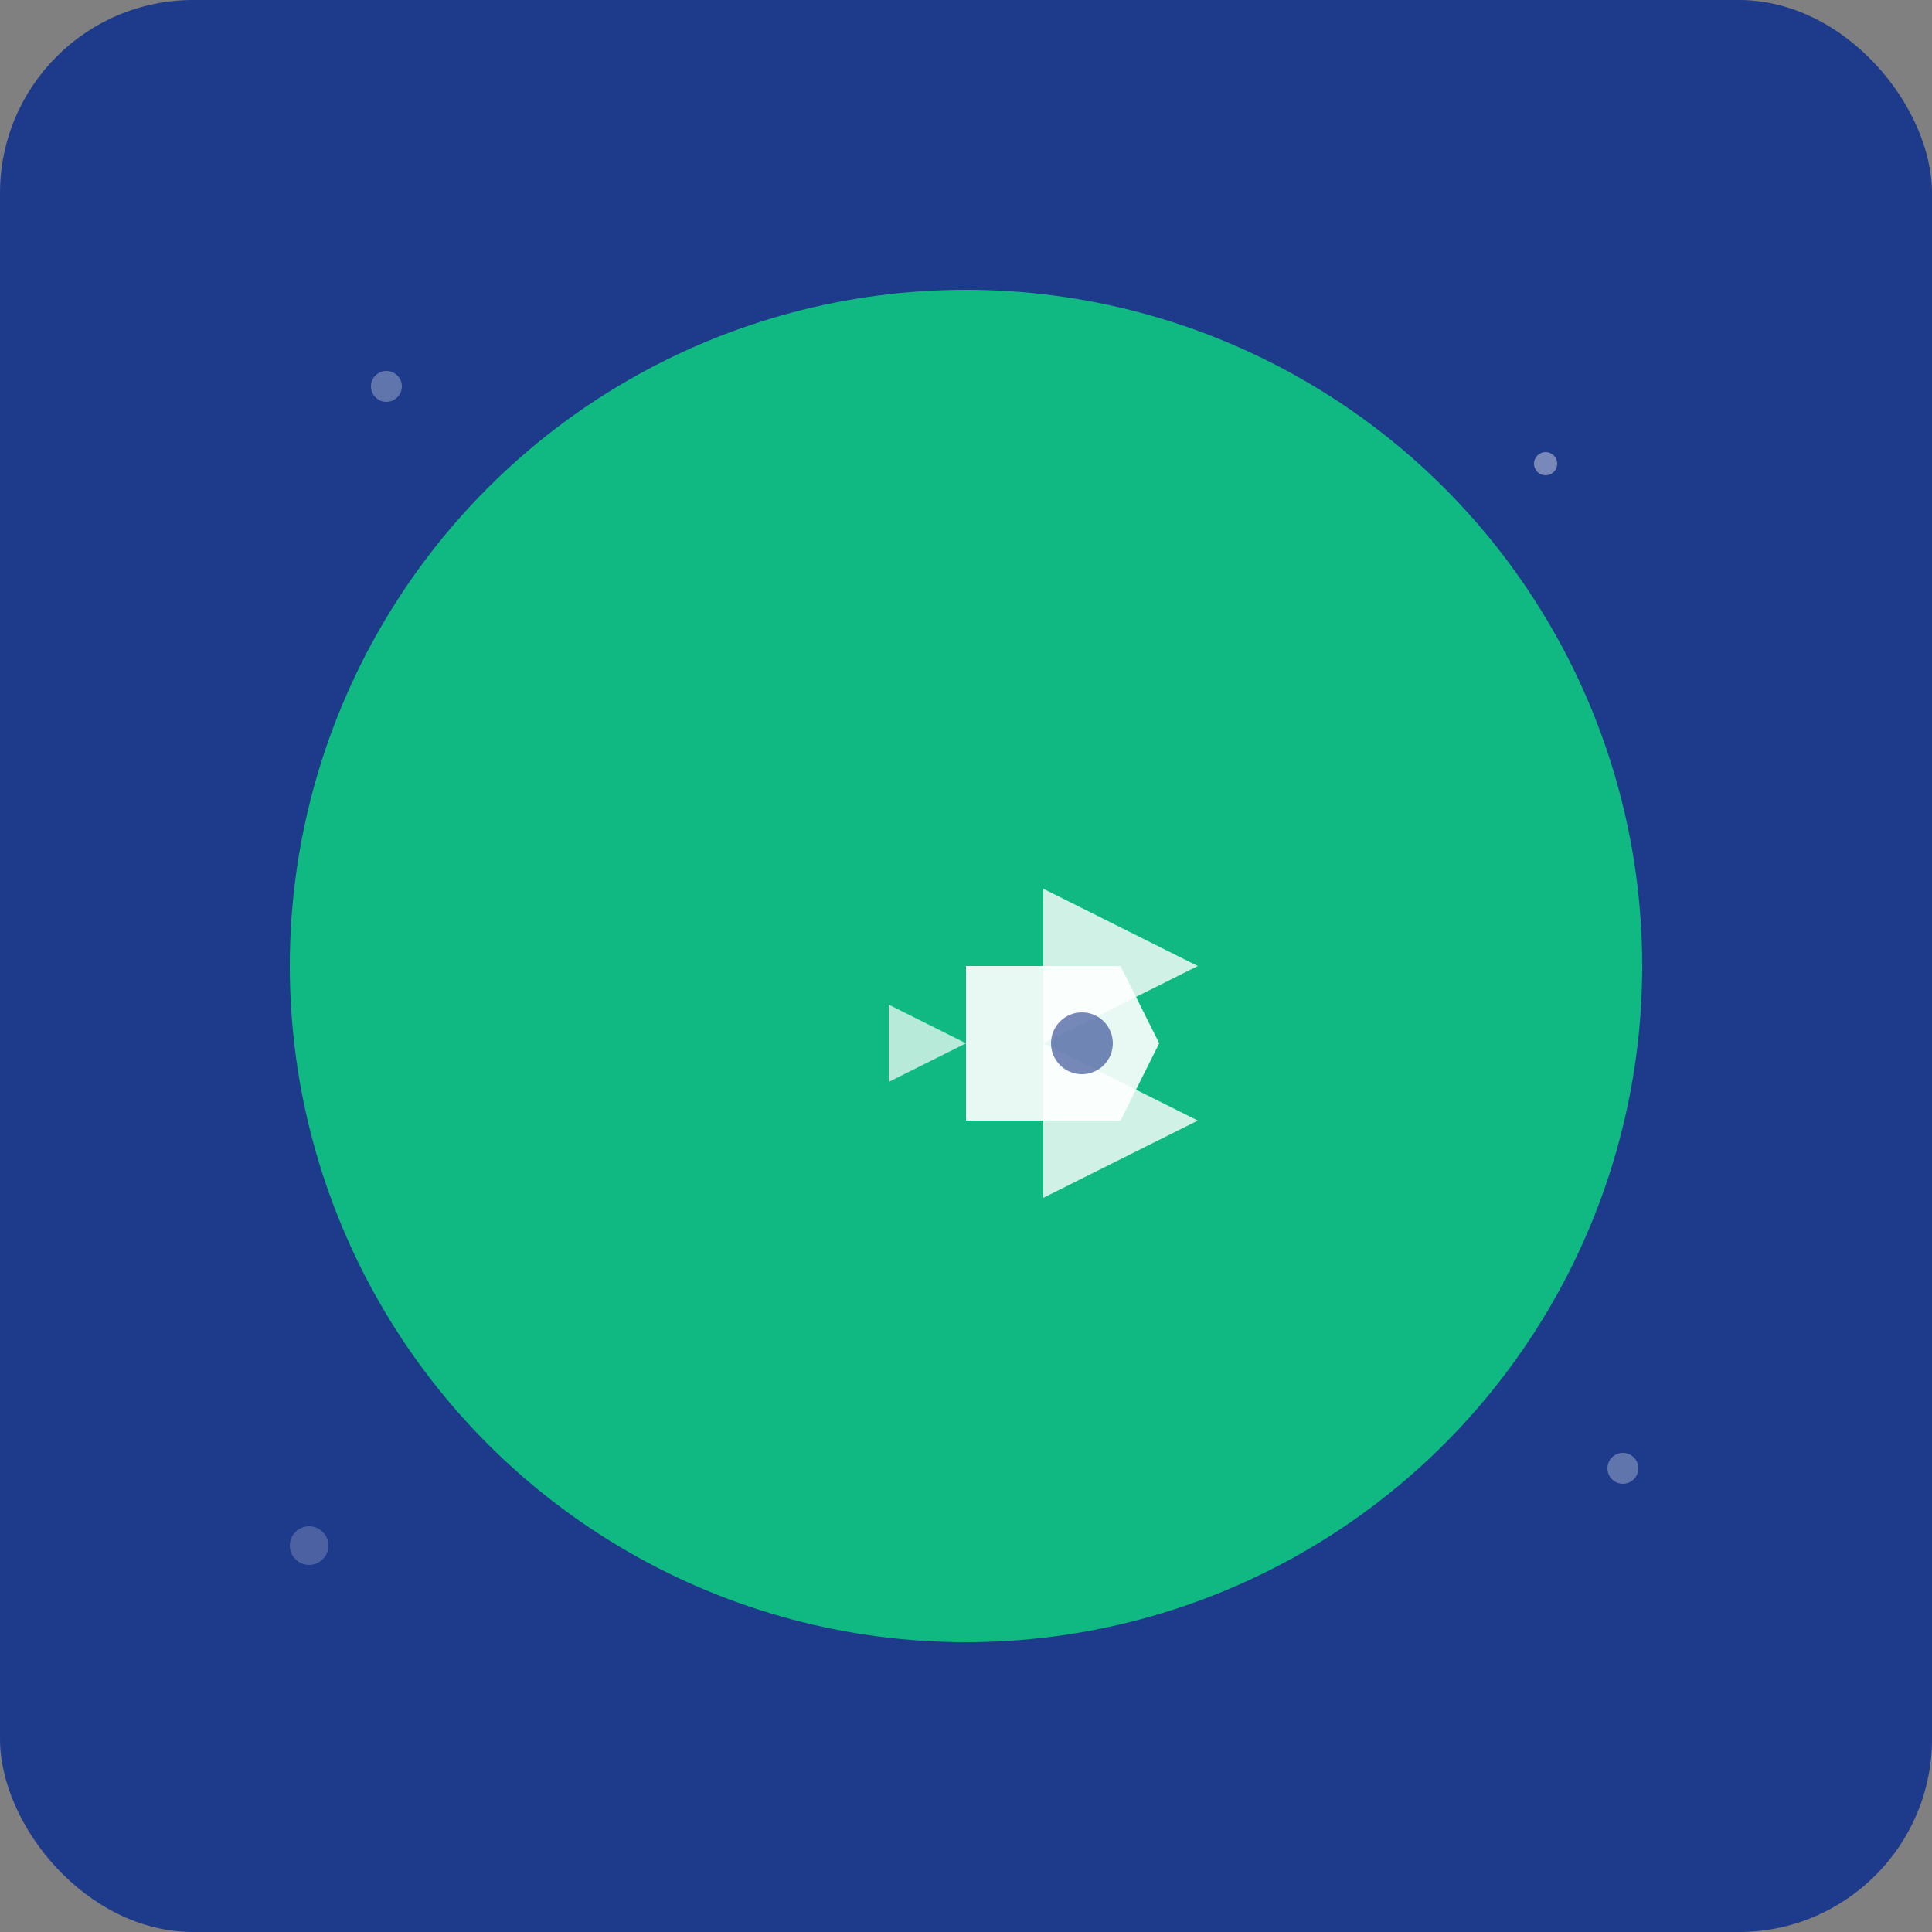 
    <svg width="96" height="96" viewBox="0 0 96 96" fill="none" xmlns="http://www.w3.org/2000/svg">
      <rect x="0" y="0" width="96" height="96" fill="#808080" stroke="none"/>
      <!-- Background -->
      <rect width="96" height="96" fill="#1e3a8a" rx="9.6"/>
      
      <!-- Inner Circle -->
      <circle cx="48" cy="48" r="33.6" fill="#10b981"/>
      
      <!-- Plane Icon -->
      <g transform="translate(28.8, 28.8)">
        <!-- Plane Body -->
        <path d="M19.2 19.2 L26.88 19.2 L28.8 23.04 L26.88 26.88 L19.2 26.88 Z" fill="white" opacity="0.9"/>
        
        <!-- Plane Wings -->
        <path d="M23.04 15.36 L30.72 19.2 L23.04 23.04 Z" fill="white" opacity="0.8"/>
        <path d="M23.04 23.04 L30.72 26.88 L23.04 30.72 Z" fill="white" opacity="0.8"/>
        
        <!-- Plane Tail -->
        <path d="M19.2 23.04 L15.36 21.12 L15.36 24.96 Z" fill="white" opacity="0.7"/>
        
        <!-- Window -->
        <circle cx="24.96" cy="23.04" r="1.536" fill="#1e3a8a" opacity="0.6"/>
      </g>
      
      <!-- Decorative Elements -->
      <circle cx="19.2" cy="19.2" r="0.768" fill="white" opacity="0.3"/>
      <circle cx="76.8" cy="23.04" r="0.576" fill="white" opacity="0.4"/>
      <circle cx="15.36" cy="76.8" r="0.96" fill="white" opacity="0.2"/>
      <circle cx="80.64" cy="72.96" r="0.768" fill="white" opacity="0.3"/>
    </svg>
  